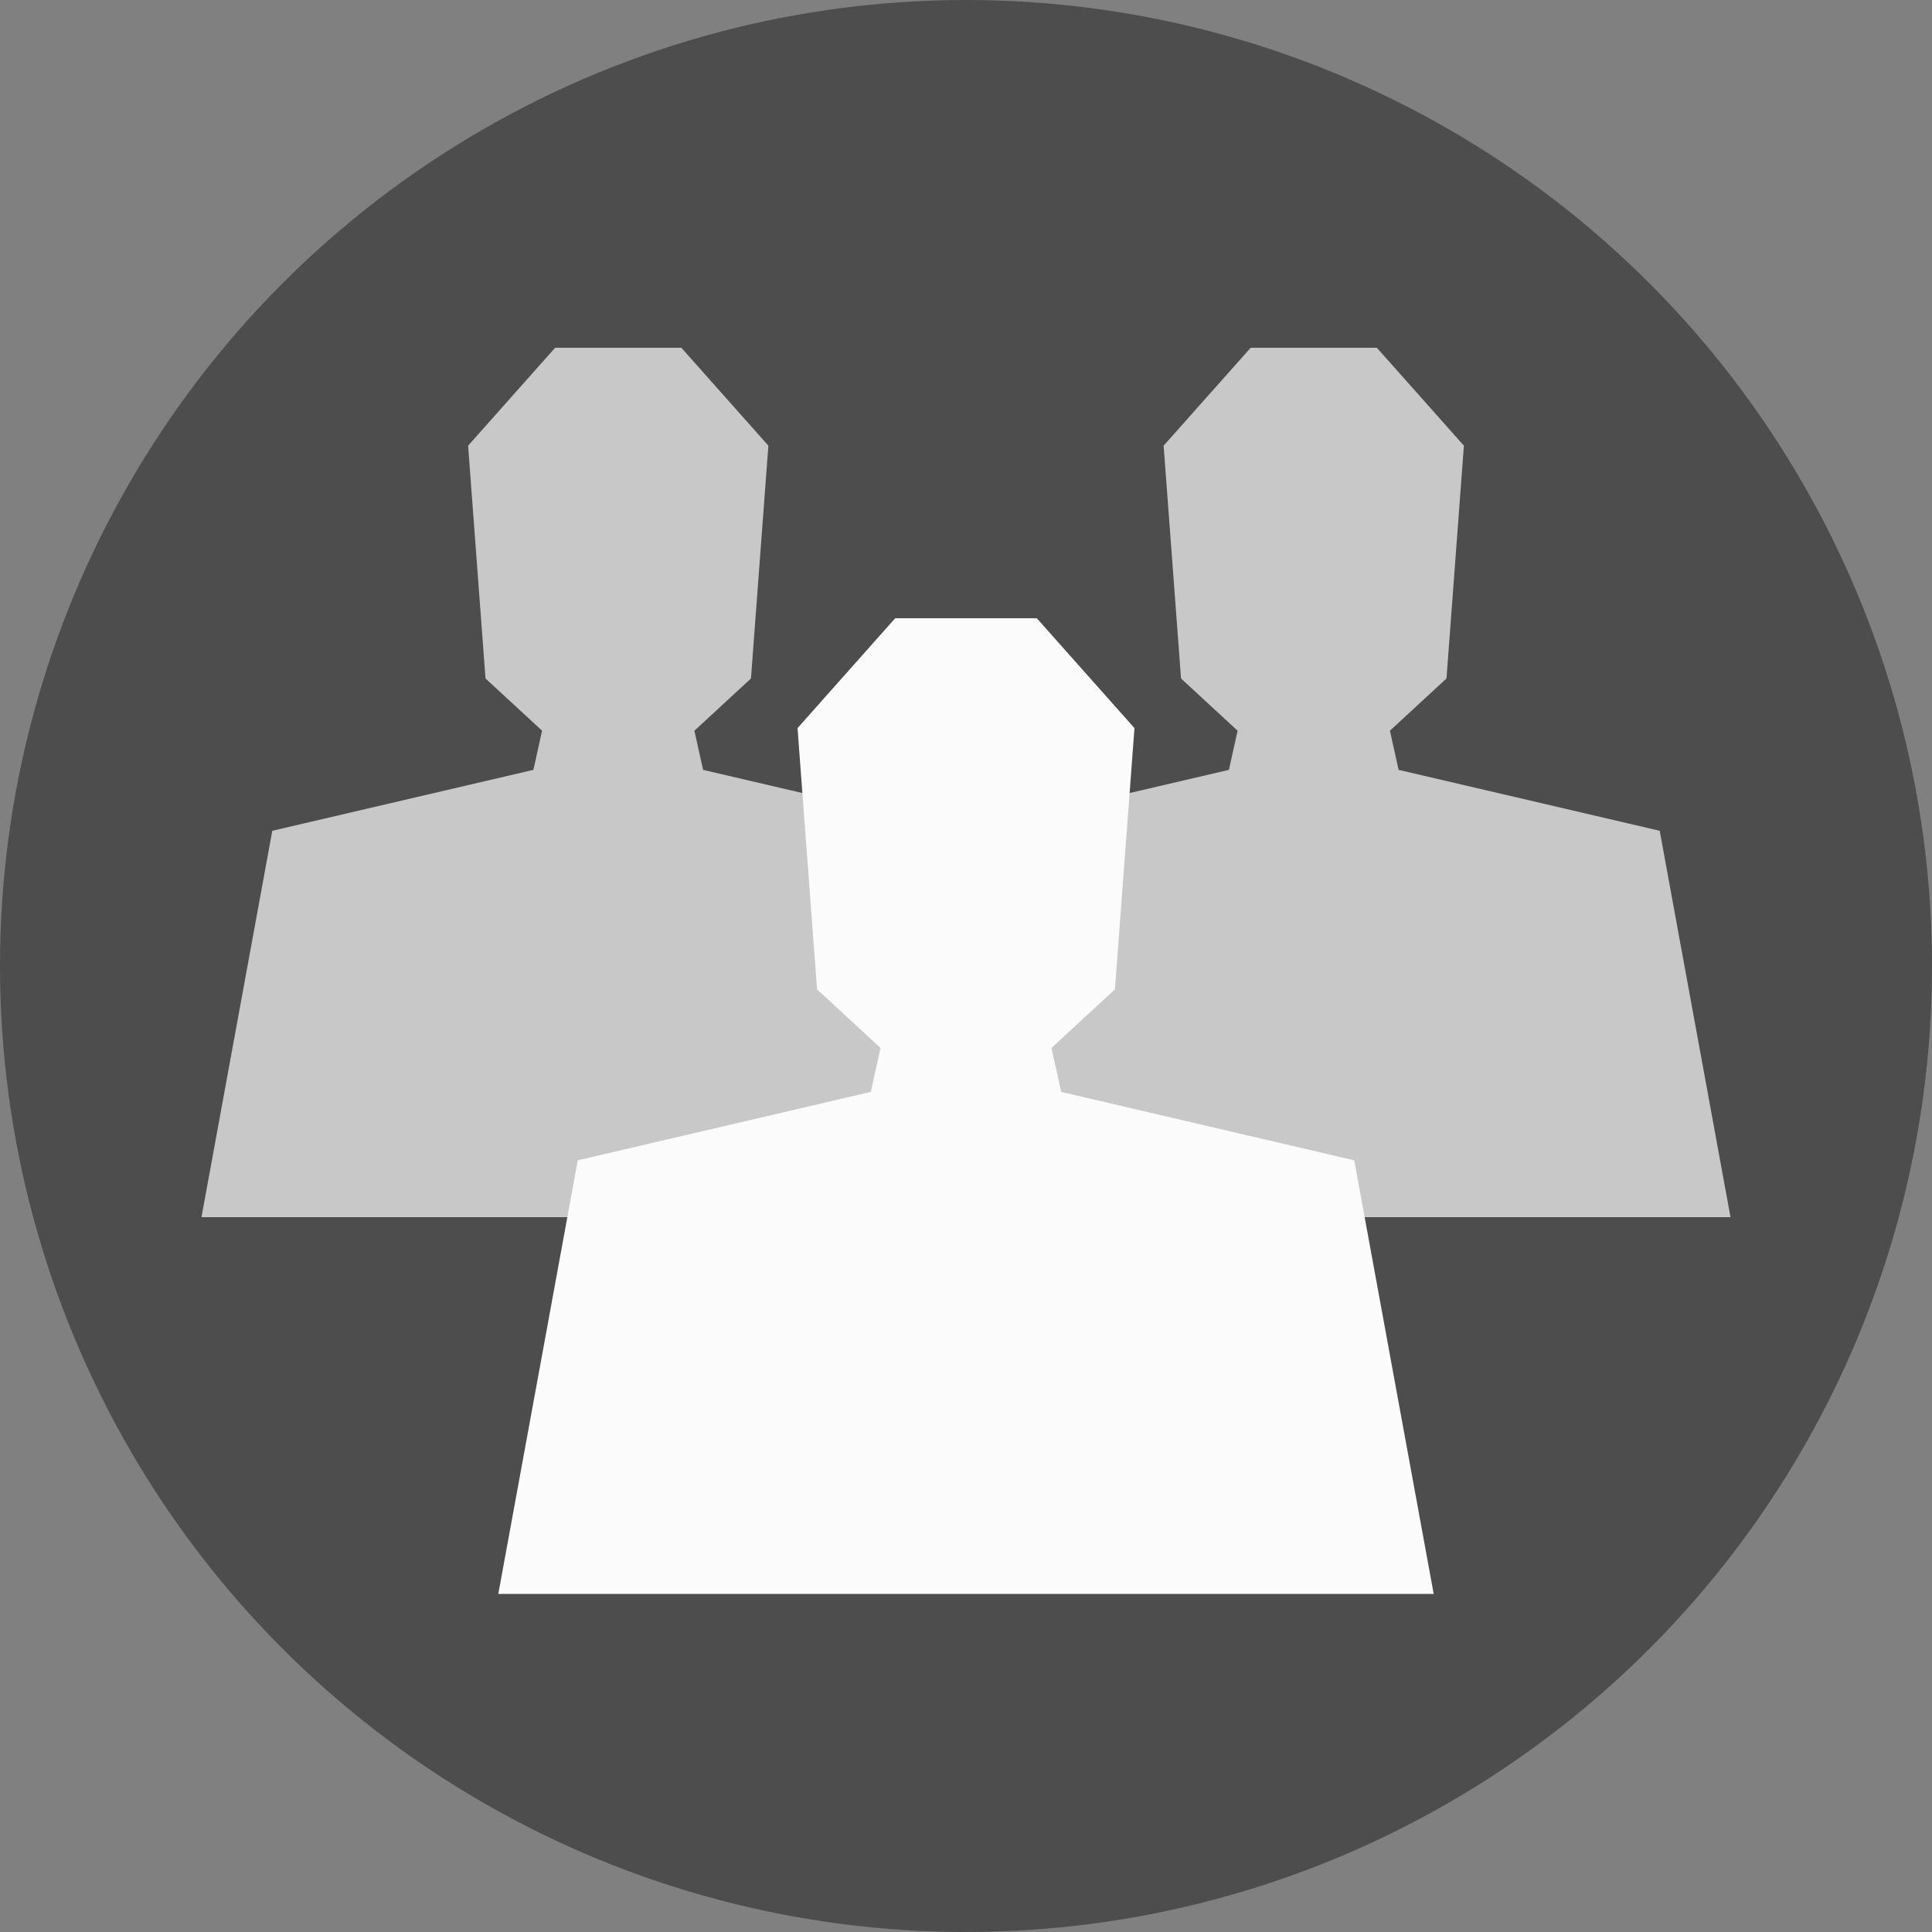 <?xml version="1.0" encoding="utf-8"?>
<svg xmlns="http://www.w3.org/2000/svg" width="100" height="100">
	<rect width="100%" height="100%" fill="#808080" stroke="none"/>
	<g>
		<circle fill="#4D4D4D" cx="50" cy="50" r="50" />
		<g fill="#FBFBFB">
			<polygon opacity=".71" points="72.392,39.848 71.942,37.821 74.87,35.118 75.771,23.068 71.266,18 64.734,18 60.229,23.068 61.13,35.118 64.058,37.821 63.608,39.848 50.094,43.001 46.429,63 89.571,63 85.906,43.001" />
			<polygon opacity=".71" points="36.392,39.848 35.942,37.821 38.87,35.118 39.771,23.068 35.266,18 28.734,18 24.229,23.068 25.13,35.118 28.058,37.821 27.608,39.848 14.094,43.001 10.429,63 53.571,63 49.906,43.001" />
			<polygon points="54.929,56.518 54.423,54.243 57.709,51.21 58.72,37.687 53.665,32 46.335,32 41.28,37.687 42.291,51.21 45.577,54.243 45.071,56.518 29.905,60.057 25.792,82.5 74.208,82.5 70.095,60.057" />
		</g>
	</g>
</svg>
